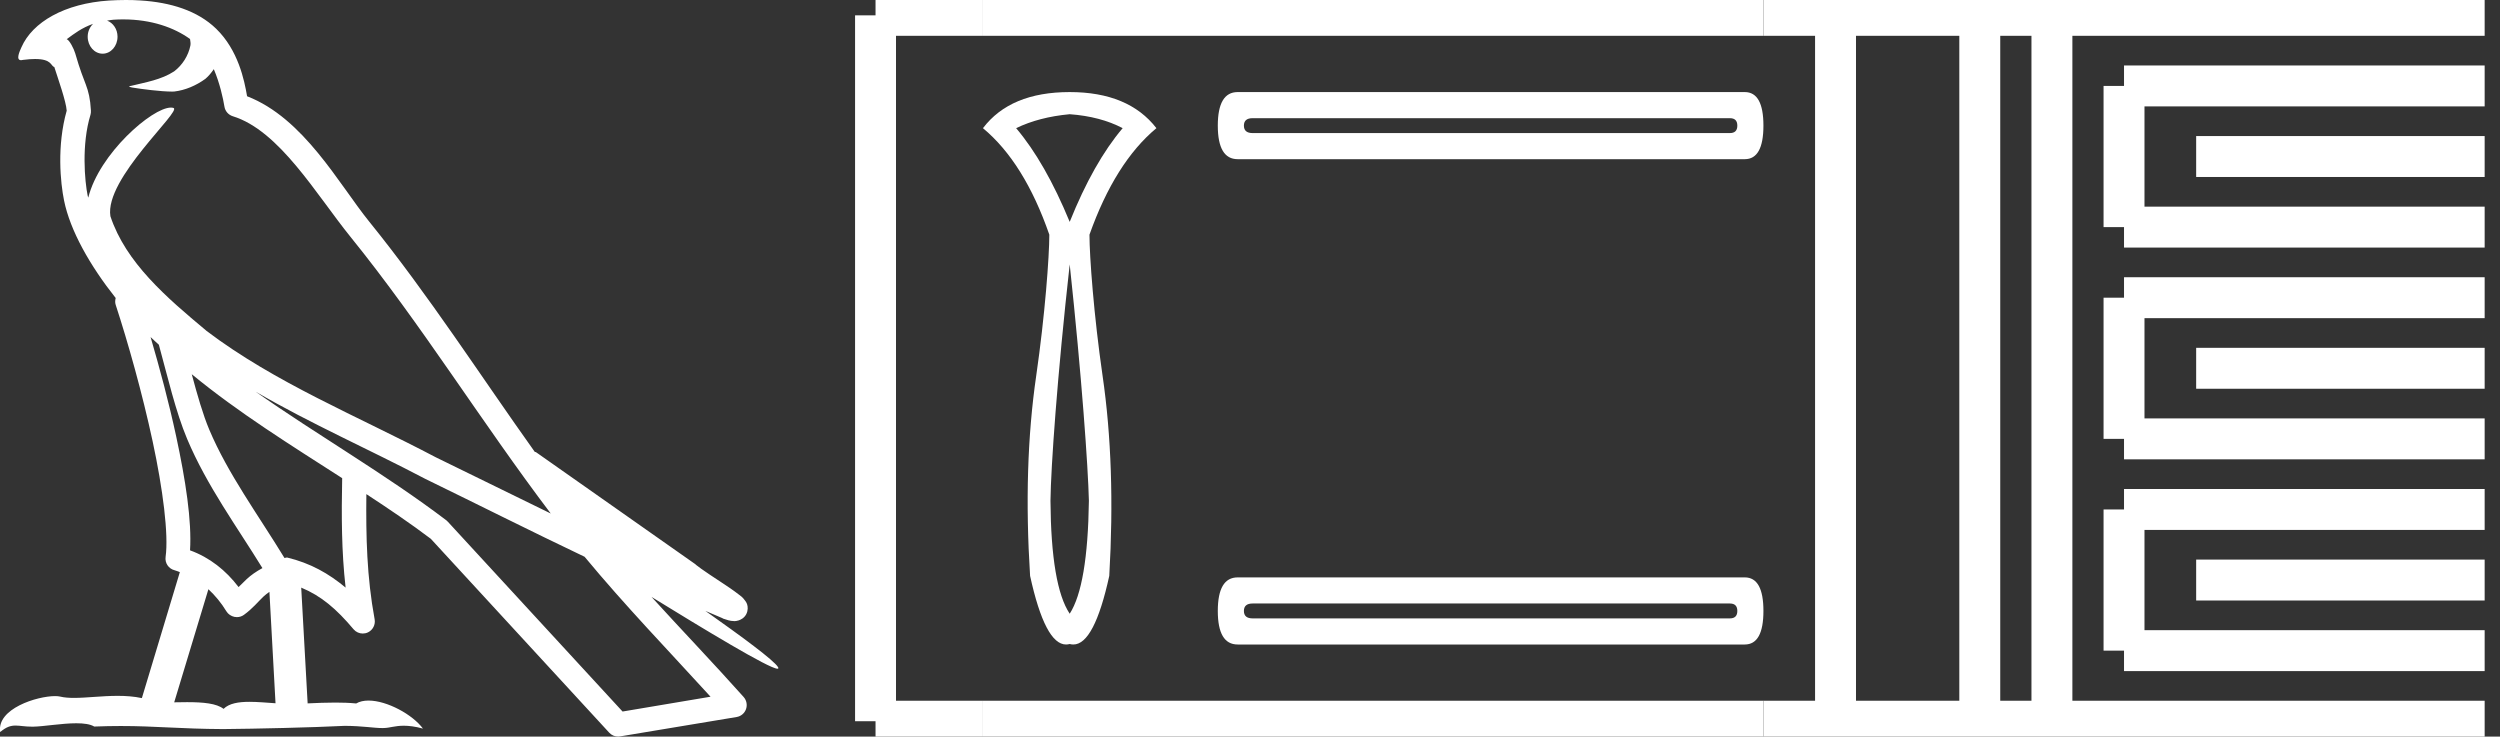 <?xml version="1.0" encoding="UTF-8" standalone="no"?>
<svg
   width="61.094"
   height="18.0"
   version="1.1"
   id="svg54"
   sodipodi:docname="wadjtawy.svg"
   inkscape:version="1.1.1 (3bf5ae0d25, 2021-09-20)"
   xmlns:inkscape="http://www.inkscape.org/namespaces/inkscape"
   xmlns:sodipodi="http://sodipodi.sourceforge.net/DTD/sodipodi-0.dtd"
   xmlns="http://www.w3.org/2000/svg"
   xmlns:svg="http://www.w3.org/2000/svg">
  <rect width="100%" height="100%" fill="#333333" stroke="none"/>
  <defs
     id="defs58" />
  <sodipodi:namedview
     id="namedview56"
     pagecolor="#ffffff"
     bordercolor="#666666"
     borderopacity="1.0"
     inkscape:pageshadow="2"
     inkscape:pageopacity="0.0"
     inkscape:pagecheckerboard="0"
     showgrid="false"
     inkscape:zoom="22.506422"
     inkscape:cx="30.546837"
     inkscape:cy="8.9974319"
     inkscape:window-width="1920"
     inkscape:window-height="1001"
     inkscape:window-x="-9"
     inkscape:window-y="-9"
     inkscape:window-maximized="1"
     inkscape:current-layer="svg54" />
  <path
     d="M 3.009 0.474 C 3.703 0.474 4.257 0.675 4.644 0.953 C 4.65 1.006 4.664 1.06 4.653 1.112 C 4.603 1.361 4.458 1.59 4.257 1.743 C 3.941 1.95 3.56 2.01 3.2 2.099 C 3.11 2.109 3.181 2.13 3.231 2.139 C 3.461 2.178 3.938 2.238 4.202 2.238 C 4.221 2.238 4.238 2.237 4.254 2.237 C 4.532 2.205 4.795 2.089 5.02 1.926 C 5.099 1.859 5.167 1.776 5.225 1.69 C 5.372 2.036 5.452 2.403 5.485 2.607 C 5.503 2.717 5.581 2.806 5.687 2.84 C 6.826 3.189 7.725 4.749 8.566 5.789 C 10.296 7.926 11.766 10.315 13.459 12.549 C 12.522 12.093 11.588 11.633 10.65 11.175 C 8.729 10.164 6.728 9.359 5.045 8.085 C 5.042 8.083 5.039 8.079 5.037 8.077 C 4.067 7.269 3.074 6.417 2.698 5.284 C 2.55 4.364 4.455 2.707 4.24 2.638 C 4.222 2.632 4.2 2.629 4.176 2.629 C 3.718 2.629 2.423 3.756 2.157 4.83 C 2.154 4.816 2.146 4.799 2.143 4.785 C 2.07 4.429 1.989 3.529 2.211 2.806 C 2.221 2.772 2.224 2.737 2.222 2.702 C 2.206 2.411 2.162 2.238 2.098 2.068 C 2.035 1.899 1.959 1.724 1.838 1.303 C 1.807 1.195 1.696 0.975 1.63 0.958 C 1.816 0.82 2.005 0.677 2.275 0.583 L 2.275 0.583 C 2.196 0.659 2.143 0.769 2.143 0.897 C 2.143 1.126 2.307 1.312 2.508 1.312 C 2.709 1.312 2.872 1.126 2.872 0.897 L 2.872 0.894 C 2.871 0.71 2.763 0.558 2.617 0.504 C 2.67 0.497 2.713 0.485 2.771 0.482 C 2.852 0.476 2.932 0.474 3.009 0.474 ZM 3.68 8.237 C 3.745 8.302 3.815 8.361 3.882 8.424 C 4.096 9.204 4.294 10.065 4.574 10.729 C 5.057 11.874 5.79 12.87 6.413 13.883 C 6.261 13.965 6.129 14.058 6.029 14.152 C 5.948 14.229 5.894 14.281 5.83 14.346 C 5.521 13.939 5.124 13.623 4.644 13.449 C 4.689 12.726 4.536 11.737 4.305 10.662 C 4.126 9.831 3.904 9.003 3.68 8.237 ZM 4.686 9.145 C 5.835 10.09 7.114 10.883 8.362 11.685 C 8.344 12.595 8.344 13.463 8.446 14.36 C 8.033 14.014 7.587 13.763 7.019 13.625 C 7.015 13.624 7.012 13.624 7.009 13.624 C 6.989 13.624 6.972 13.636 6.952 13.636 C 6.303 12.573 5.569 11.577 5.115 10.502 C 4.959 10.133 4.822 9.652 4.686 9.145 ZM 5.093 14.399 C 5.256 14.552 5.405 14.728 5.533 14.94 C 5.576 15.01 5.649 15.058 5.729 15.075 C 5.749 15.079 5.77 15.081 5.79 15.081 C 5.85 15.081 5.909 15.063 5.959 15.027 C 6.175 14.871 6.307 14.703 6.436 14.581 C 6.483 14.536 6.533 14.5 6.584 14.464 L 6.733 17.186 C 6.52 17.172 6.298 17.151 6.096 17.151 C 5.832 17.151 5.601 17.187 5.463 17.323 C 5.294 17.189 4.966 17.159 4.572 17.159 C 4.471 17.159 4.366 17.161 4.257 17.163 L 5.093 14.399 ZM 6.251 9.574 L 6.251 9.574 C 7.605 10.361 9.035 10.988 10.386 11.699 C 10.388 11.7 10.39 11.701 10.392 11.702 C 11.687 12.333 12.978 12.983 14.286 13.606 C 15.27 14.795 16.338 15.901 17.364 17.026 C 16.648 17.146 15.931 17.268 15.214 17.388 C 13.792 15.842 12.369 14.299 10.947 12.753 C 10.936 12.74 10.924 12.728 10.91 12.717 C 9.411 11.58 7.758 10.635 6.251 9.574 ZM 3.076 0.0 C 2.941 0.0 2.803 0.005 2.665 0.013 C 1.58 0.084 0.792 0.539 0.523 1.157 C 0.482 1.25 0.377 1.471 0.516 1.471 C 0.53 1.471 0.547 1.468 0.568 1.463 C 0.683 1.448 0.778 1.442 0.857 1.442 C 1.275 1.442 1.237 1.615 1.327 1.637 C 1.417 1.919 1.617 2.483 1.63 2.705 C 1.386 3.566 1.477 4.468 1.566 4.903 C 1.715 5.635 2.196 6.487 2.827 7.283 C 2.813 7.338 2.809 7.394 2.827 7.449 C 3.129 8.371 3.479 9.618 3.73 10.785 C 3.981 11.953 4.123 13.062 4.047 13.608 C 4.025 13.759 4.121 13.9 4.268 13.936 C 4.313 13.947 4.352 13.967 4.395 13.981 L 3.467 17.06 C 3.273 17.018 3.072 17.005 2.874 17.005 C 2.493 17.005 2.118 17.055 1.81 17.055 C 1.685 17.055 1.57 17.047 1.47 17.023 C 1.438 17.015 1.395 17.011 1.345 17.011 C 0.909 17.011 -0.083 17.317 0.004 17.89 C 0.155 17.762 0.262 17.731 0.38 17.731 C 0.49 17.731 0.61 17.758 0.785 17.758 C 0.794 17.758 0.802 17.758 0.812 17.758 C 1.066 17.754 1.509 17.675 1.865 17.675 C 2.045 17.675 2.203 17.695 2.303 17.755 C 2.539 17.746 2.752 17.742 2.952 17.742 C 3.801 17.742 4.399 17.812 5.452 17.817 C 6.24 17.81 7.649 17.778 8.426 17.738 C 8.876 17.741 9.123 17.792 9.348 17.792 C 9.362 17.792 9.375 17.792 9.388 17.791 C 9.522 17.788 9.653 17.735 9.868 17.735 C 9.991 17.735 10.141 17.752 10.336 17.805 C 10.086 17.464 9.459 17.12 9.006 17.12 C 8.891 17.12 8.788 17.142 8.704 17.191 C 8.543 17.175 8.372 17.169 8.196 17.169 C 7.977 17.169 7.748 17.178 7.518 17.189 L 7.361 14.36 L 7.361 14.36 C 7.848 14.562 8.218 14.876 8.642 15.38 C 8.7 15.447 8.782 15.482 8.865 15.482 C 8.908 15.482 8.952 15.473 8.993 15.453 C 9.112 15.396 9.179 15.264 9.155 15.134 C 8.963 14.095 8.942 13.115 8.953 12.075 L 8.953 12.075 C 9.493 12.428 10.025 12.787 10.529 13.168 C 11.982 14.748 13.436 16.327 14.889 17.906 C 14.945 17.967 15.023 18 15.104 18 C 15.12 18 15.136 17.999 15.152 17.996 C 16.102 17.837 17.052 17.681 18.001 17.522 C 18.107 17.505 18.195 17.431 18.231 17.329 C 18.267 17.227 18.244 17.112 18.172 17.032 C 17.43 16.201 16.663 15.401 15.921 14.587 L 15.921 14.587 C 17.19 15.368 18.796 16.342 19 16.342 C 19.023 16.342 19.028 16.329 19.013 16.303 C 18.919 16.139 18.113 15.547 17.238 14.929 L 17.238 14.929 C 17.377 14.987 17.514 15.049 17.653 15.106 C 17.658 15.109 17.665 15.114 17.67 15.117 C 17.773 15.151 17.83 15.175 17.939 15.178 C 17.942 15.179 17.946 15.179 17.949 15.179 C 17.974 15.179 18.003 15.175 18.048 15.162 C 18.1 15.146 18.188 15.103 18.236 15.01 C 18.285 14.918 18.275 14.823 18.259 14.772 C 18.242 14.721 18.221 14.695 18.205 14.674 C 18.144 14.589 18.102 14.565 18.043 14.52 C 17.983 14.474 17.915 14.423 17.838 14.371 C 17.685 14.266 17.502 14.148 17.345 14.043 C 17.188 13.938 17.045 13.836 17.017 13.81 C 17.008 13.801 16.998 13.793 16.989 13.785 C 15.691 12.872 14.394 11.961 13.097 11.049 C 13.089 11.043 13.078 11.048 13.069 11.043 C 11.736 9.174 10.481 7.218 9.023 5.416 C 8.279 4.496 7.425 2.888 6.038 2.352 C 5.971 1.956 5.82 1.225 5.283 0.703 C 4.827 0.26 4.168 0.056 3.427 0.011 C 3.312 0.003 3.195 0.0 3.076 0.0 Z"
     style="fill:#ffffff;stroke:none"
     id="path2" />
  <path
     d="M 26.141 2.791 C 26.643 2.828 27.075 2.942 27.435 3.132 C 26.961 3.691 26.529 4.455 26.141 5.422 C 25.742 4.455 25.306 3.691 24.832 3.132 C 25.202 2.952 25.638 2.838 26.141 2.791 ZM 26.141 6.461 C 26.435 9.201 26.591 11.423 26.61 12.238 C 26.591 13.623 26.435 14.543 26.141 14.998 C 25.837 14.543 25.681 13.623 25.671 12.238 C 25.681 11.413 25.837 9.192 26.141 6.461 ZM 26.141 2.25 C 25.173 2.25 24.467 2.544 24.021 3.132 C 24.694 3.691 25.235 4.559 25.643 5.735 C 25.643 6.266 25.536 7.71 25.323 9.18 C 25.109 10.65 25.059 12.281 25.173 14.073 C 25.418 15.191 25.711 15.75 26.052 15.75 C 26.081 15.75 26.111 15.746 26.141 15.738 C 26.171 15.746 26.2 15.75 26.23 15.75 C 26.571 15.75 26.863 15.191 27.108 14.073 C 27.212 12.281 27.158 10.65 26.944 9.18 C 26.731 7.71 26.624 6.266 26.624 5.735 C 27.042 4.559 27.587 3.691 28.26 3.132 C 27.805 2.544 27.098 2.25 26.141 2.25 Z"
     style="fill:#ffffff;stroke:none"
     id="path4" />
  <path
     d="M 42.274 2.888 Q 42.456 2.888 42.456 3.07 Q 42.456 3.252 42.274 3.252 L 30.611 3.252 Q 30.398 3.252 30.398 3.07 Q 30.398 2.888 30.611 2.888 ZM 30.246 2.25 Q 29.76 2.25 29.76 3.07 Q 29.76 3.89 30.246 3.89 L 42.638 3.89 Q 43.094 3.89 43.094 3.07 Q 43.094 2.25 42.638 2.25 Z"
     style="fill:#ffffff;stroke:none"
     id="path6" />
  <path
     d="M 42.274 14.748 Q 42.456 14.748 42.456 14.93 Q 42.456 15.112 42.274 15.112 L 30.611 15.112 Q 30.398 15.112 30.398 14.93 Q 30.398 14.748 30.611 14.748 ZM 30.246 14.11 Q 29.76 14.11 29.76 14.93 Q 29.76 15.75 30.246 15.75 L 42.638 15.75 Q 43.094 15.75 43.094 14.93 Q 43.094 14.11 42.638 14.11 Z"
     style="fill:#ffffff;stroke:none"
     id="path8" />
  <path
     d="M 21.396 0.375 L 21.396 17.625 "
     style="fill:none;stroke:#ffffff;stroke-width:1"
     id="path10" />
  <path
     d="M 21.396 0.375 L 24.021 0.375 "
     style="fill:none;stroke:#ffffff;stroke-width:1"
     id="path12" />
  <path
     d="M 21.396 17.625 L 24.021 17.625 "
     style="fill:none;stroke:#ffffff;stroke-width:1"
     id="path14" />
  <path
     d="M 24.021 0.375 L 43.094 0.375 "
     style="fill:none;stroke:#ffffff;stroke-width:1"
     id="path16" />
  <path
     d="M 24.021 17.625 L 43.094 17.625 "
     style="fill:none;stroke:#ffffff;stroke-width:1"
     id="path18" />
  <path
     d="M 43.094 0.375 L 60.719 0.375 "
     style="fill:none;stroke:#ffffff;stroke-width:1"
     id="path20" />
  <path
     d="M 43.094 17.625 L 60.719 17.625 "
     style="fill:none;stroke:#ffffff;stroke-width:1"
     id="path22" />
  <path
     d="M 44.856 0.375 L 44.856 17.625 "
     style="fill:none;stroke:#ffffff;stroke-width:1"
     id="path24" />
  <path
     d="M 48.381 0.375 L 48.381 17.625 "
     style="fill:none;stroke:#ffffff;stroke-width:1"
     id="path26" />
  <path
     d="M 50.144 0.375 L 50.144 17.625 "
     style="fill:none;stroke:#ffffff;stroke-width:1"
     id="path28" />
  <path
     d="M 51.906 2.1 L 60.719 2.1 "
     style="fill:none;stroke:#ffffff;stroke-width:1"
     id="path30" />
  <path
     d="M 51.906 5.55 L 60.719 5.55 "
     style="fill:none;stroke:#ffffff;stroke-width:1"
     id="path32" />
  <path
     d="M 51.906 2.1 L 51.906 5.55 "
     style="fill:none;stroke:#ffffff;stroke-width:1"
     id="path34" />
  <path
     d="M 53.669 3.825 L 60.719 3.825 "
     style="fill:none;stroke:#ffffff;stroke-width:1"
     id="path36" />
  <path
     d="M 51.906 7.275 L 60.719 7.275 "
     style="fill:none;stroke:#ffffff;stroke-width:1"
     id="path38" />
  <path
     d="M 51.906 10.725 L 60.719 10.725 "
     style="fill:none;stroke:#ffffff;stroke-width:1"
     id="path40" />
  <path
     d="M 51.906 7.275 L 51.906 10.725 "
     style="fill:none;stroke:#ffffff;stroke-width:1"
     id="path42" />
  <path
     d="M 53.669 9 L 60.719 9 "
     style="fill:none;stroke:#ffffff;stroke-width:1"
     id="path44" />
  <path
     d="M 51.906 12.45 L 60.719 12.45 "
     style="fill:none;stroke:#ffffff;stroke-width:1"
     id="path46" />
  <path
     d="M 51.906 15.9 L 60.719 15.9 "
     style="fill:none;stroke:#ffffff;stroke-width:1"
     id="path48" />
  <path
     d="M 51.906 12.45 L 51.906 15.9 "
     style="fill:none;stroke:#ffffff;stroke-width:1"
     id="path50" />
  <path
     d="M 53.669 14.175 L 60.719 14.175 "
     style="fill:none;stroke:#ffffff;stroke-width:1"
     id="path52" />
</svg>

